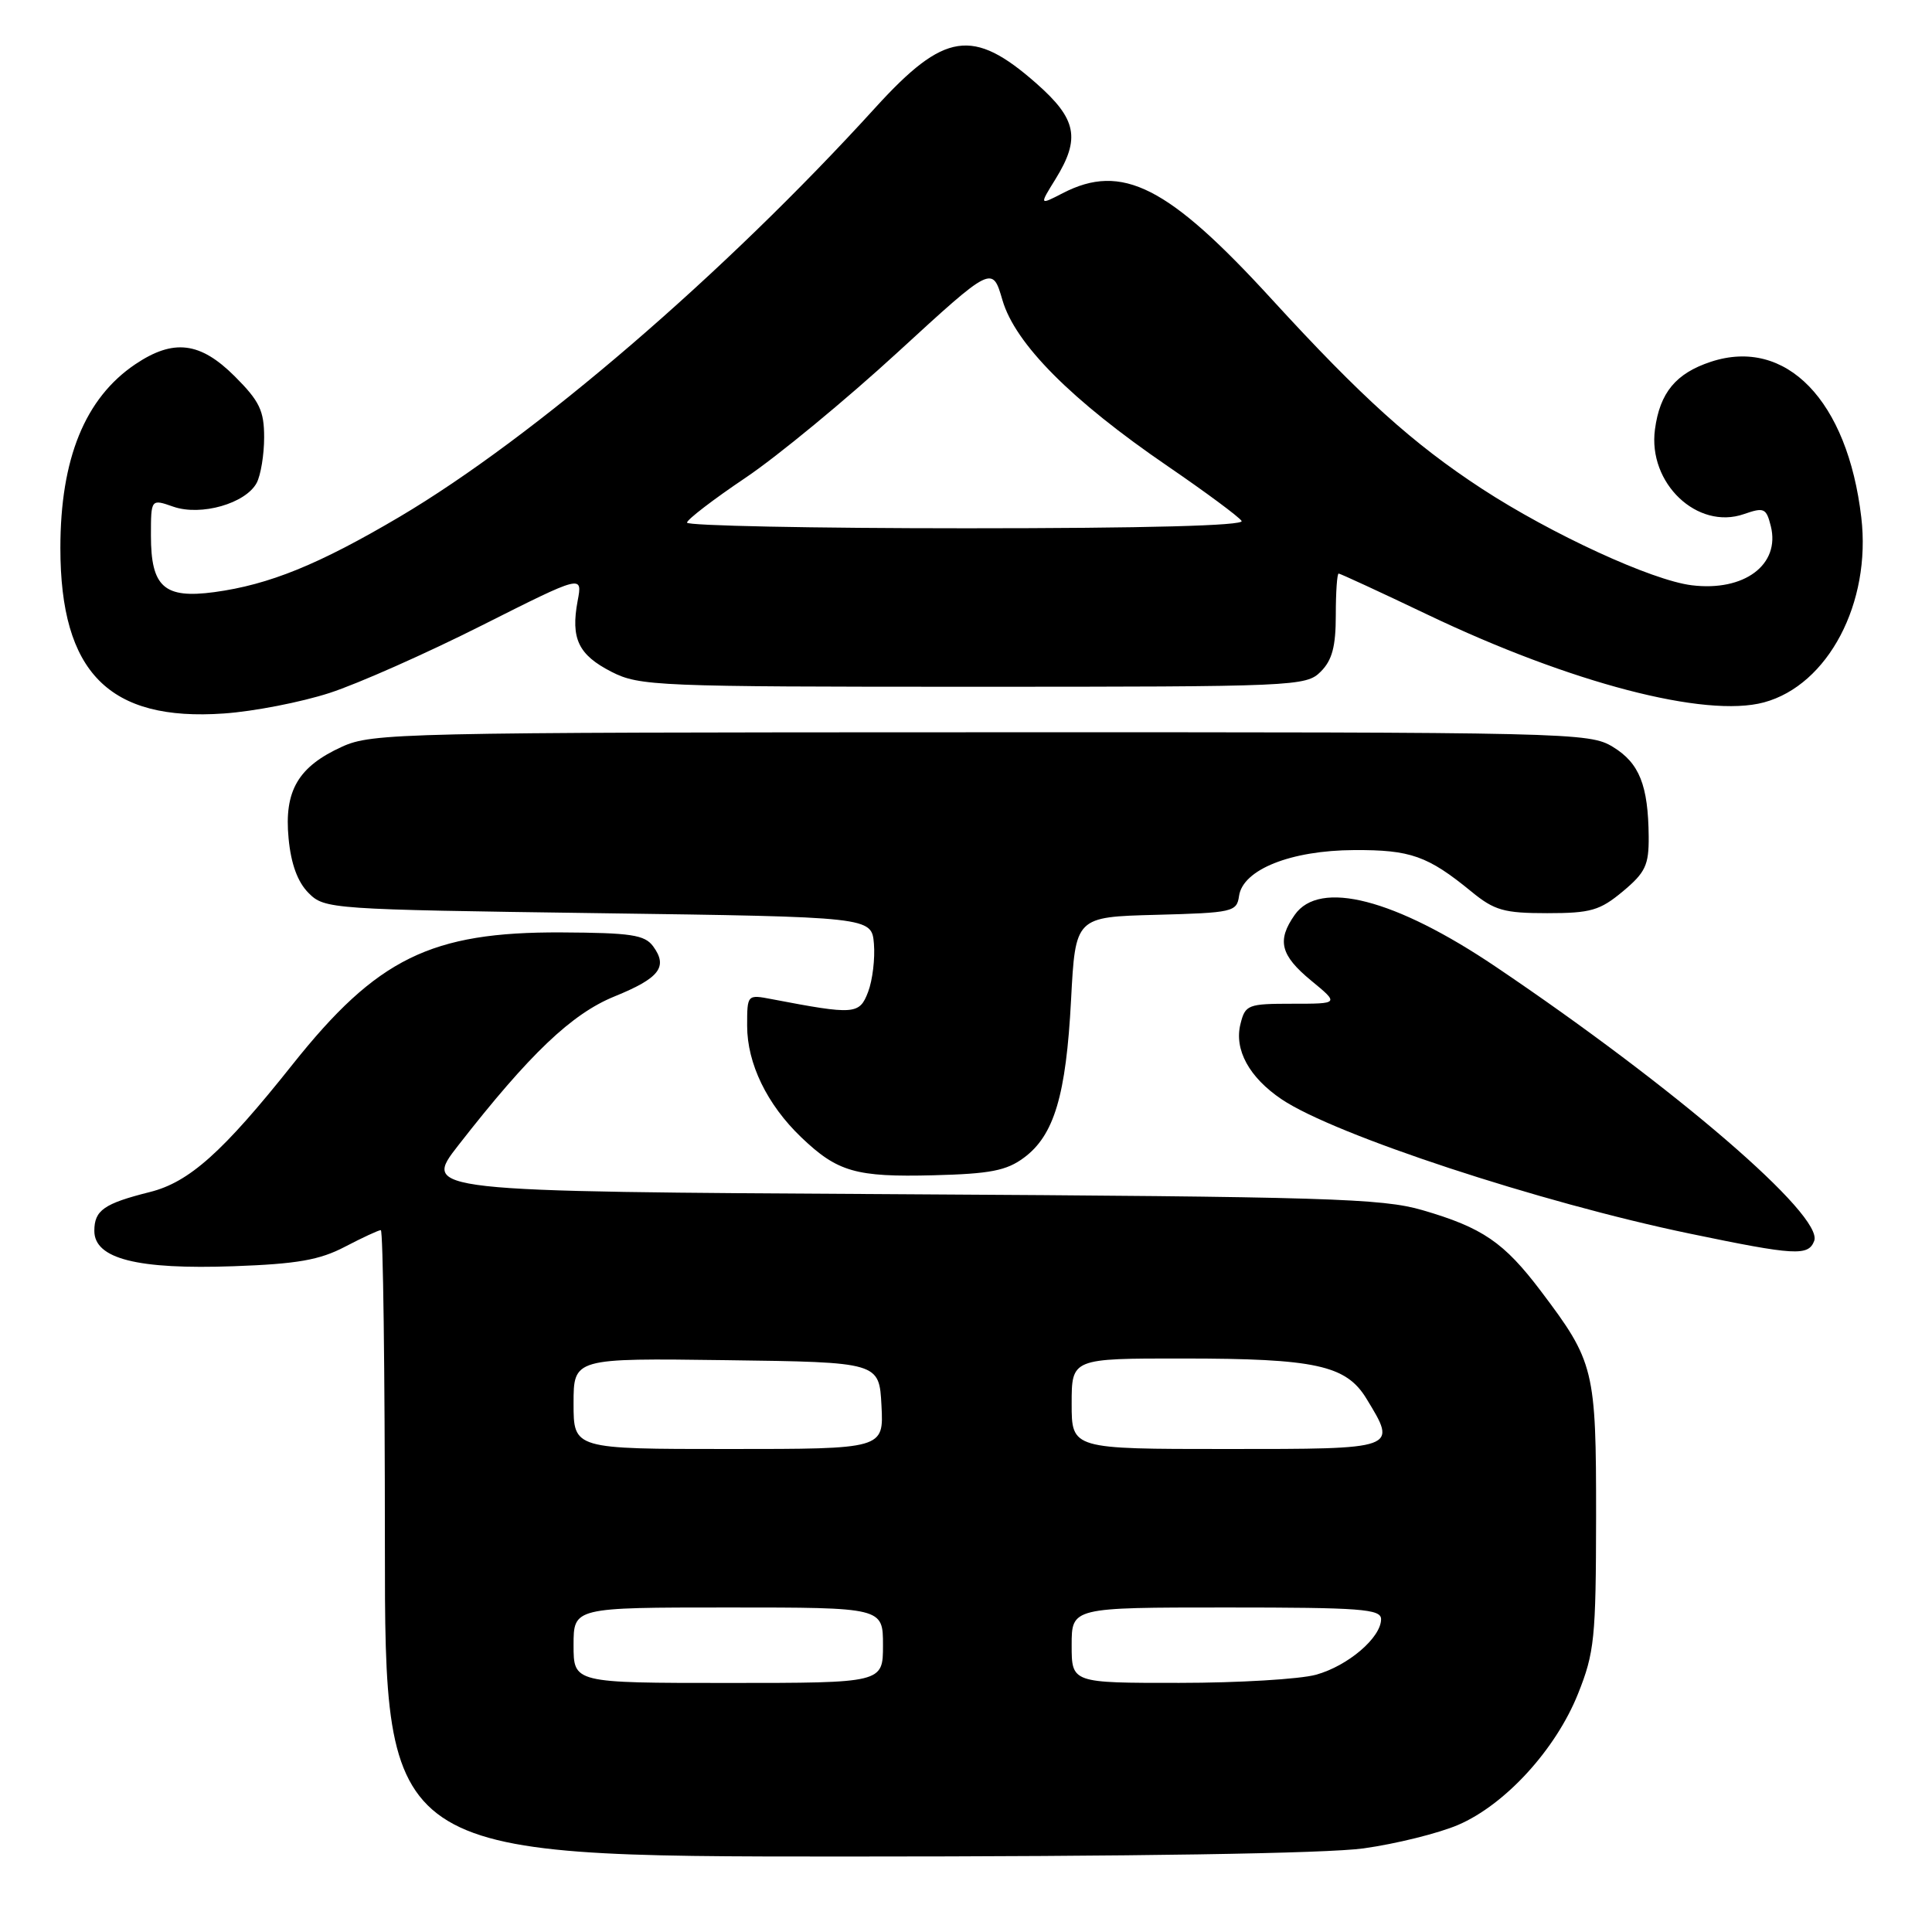 <?xml version="1.0" encoding="UTF-8" standalone="no"?>
<!DOCTYPE svg PUBLIC "-//W3C//DTD SVG 1.1//EN" "http://www.w3.org/Graphics/SVG/1.1/DTD/svg11.dtd" >
<svg xmlns="http://www.w3.org/2000/svg" xmlns:xlink="http://www.w3.org/1999/xlink" version="1.1" viewBox="0 0 256 256">
 <g >
 <path fill="currentColor"
d=" M 180.68 244.92 C 184.98 244.32 190.62 242.92 193.21 241.81 C 199.45 239.13 206.14 231.82 209.09 224.45 C 211.28 218.98 211.47 217.08 211.49 201.00 C 211.50 181.43 211.26 180.46 204.17 171.07 C 199.29 164.62 196.45 162.67 188.48 160.35 C 183.14 158.79 175.76 158.57 119.23 158.24 C 55.96 157.88 55.96 157.88 60.73 151.76 C 70.19 139.63 75.75 134.34 81.43 132.03 C 87.38 129.61 88.54 128.12 86.55 125.40 C 85.43 123.87 83.63 123.60 74.37 123.55 C 57.10 123.47 49.96 126.98 38.77 141.04 C 29.53 152.66 25.07 156.65 19.86 157.95 C 13.77 159.48 12.50 160.37 12.50 163.10 C 12.50 166.80 18.22 168.24 31.00 167.78 C 39.37 167.48 42.35 166.96 45.71 165.20 C 48.03 163.99 50.16 163.00 50.46 163.00 C 50.76 163.00 51.00 181.68 51.00 204.50 C 51.00 246.00 51.00 246.00 111.93 246.00 C 150.22 246.00 175.76 245.60 180.68 244.92 Z  M 240.39 164.43 C 241.67 161.09 222.01 144.16 198.21 128.11 C 184.85 119.10 174.85 116.52 171.56 121.22 C 169.17 124.62 169.66 126.57 173.73 129.93 C 177.46 133.00 177.46 133.00 171.25 133.00 C 165.35 133.00 165.00 133.13 164.37 135.68 C 163.51 139.08 165.52 142.76 169.82 145.66 C 176.81 150.37 204.09 159.35 223.90 163.46 C 237.85 166.36 239.61 166.46 240.39 164.43 Z  M 135.68 153.40 C 139.68 150.44 141.26 145.13 141.92 132.50 C 142.50 121.50 142.50 121.50 153.18 121.22 C 163.36 120.95 163.88 120.83 164.18 118.72 C 164.68 115.22 171.03 112.68 179.42 112.64 C 186.90 112.60 189.18 113.40 194.98 118.15 C 198.02 120.64 199.29 121.00 205.02 121.00 C 210.78 121.00 211.99 120.65 215.04 118.11 C 218.03 115.61 218.49 114.63 218.46 110.86 C 218.40 104.06 217.23 101.11 213.72 98.97 C 210.59 97.06 208.28 97.01 130.00 97.03 C 53.15 97.04 49.31 97.13 45.33 98.94 C 39.50 101.59 37.63 104.79 38.24 111.10 C 38.56 114.49 39.44 116.88 40.89 118.33 C 43.01 120.46 43.79 120.51 79.28 121.00 C 115.50 121.50 115.50 121.50 115.80 125.06 C 115.96 127.01 115.62 129.88 115.03 131.43 C 113.88 134.45 113.24 134.49 102.25 132.39 C 99.01 131.77 99.00 131.78 99.00 135.93 C 99.00 140.92 101.64 146.36 106.16 150.69 C 110.97 155.29 113.40 155.99 123.68 155.73 C 131.20 155.54 133.37 155.12 135.68 153.40 Z  M 43.67 91.82 C 47.43 90.60 56.51 86.57 63.85 82.87 C 77.20 76.15 77.20 76.15 76.54 79.62 C 75.61 84.62 76.63 86.77 81.03 89.02 C 84.74 90.91 87.02 91.00 128.96 91.00 C 171.67 91.00 173.06 90.94 175.00 89.00 C 176.52 87.48 177.00 85.67 177.00 81.50 C 177.00 78.47 177.17 76.00 177.38 76.00 C 177.58 76.00 182.87 78.44 189.13 81.43 C 208.14 90.51 225.97 95.16 233.73 93.07 C 242.23 90.78 247.97 79.88 246.63 68.55 C 244.81 53.06 236.67 44.65 226.69 47.94 C 222.06 49.47 219.94 52.03 219.29 56.90 C 218.33 64.02 224.91 70.27 231.08 68.12 C 233.75 67.19 234.04 67.33 234.64 69.71 C 235.92 74.82 231.12 78.41 224.16 77.55 C 218.87 76.90 205.58 70.78 196.34 64.75 C 187.22 58.79 180.41 52.64 168.55 39.69 C 154.79 24.64 148.67 21.54 140.81 25.60 C 137.71 27.20 137.71 27.20 139.86 23.73 C 143.19 18.34 142.68 15.77 137.33 11.06 C 128.91 3.64 125.14 4.21 116.00 14.25 C 95.95 36.30 70.77 57.94 52.93 68.49 C 42.24 74.80 35.69 77.47 28.40 78.46 C 21.76 79.35 20.00 77.79 20.00 70.98 C 20.00 66.10 20.00 66.10 22.97 67.14 C 26.63 68.41 32.54 66.72 34.01 63.99 C 34.55 62.97 35.00 60.25 35.00 57.95 C 35.00 54.42 34.39 53.15 31.12 49.88 C 26.53 45.29 22.99 44.86 17.92 48.27 C 11.27 52.76 8.00 60.77 8.00 72.61 C 8.00 89.10 14.44 95.61 29.67 94.54 C 33.61 94.27 39.91 93.04 43.67 91.82 Z  M 76.00 218.00 C 76.00 213.00 76.00 213.00 96.50 213.00 C 117.00 213.00 117.00 213.00 117.00 218.00 C 117.00 223.00 117.00 223.00 96.50 223.00 C 76.00 223.00 76.00 223.00 76.00 218.00 Z  M 142.00 218.00 C 142.00 213.00 142.00 213.00 162.50 213.00 C 180.32 213.00 183.00 213.20 183.00 214.55 C 183.00 216.99 178.61 220.74 174.38 221.91 C 172.24 222.50 164.09 222.99 156.25 222.99 C 142.00 223.00 142.00 223.00 142.00 218.00 Z  M 76.00 185.98 C 76.00 179.96 76.00 179.96 96.25 180.23 C 116.50 180.50 116.50 180.50 116.80 186.25 C 117.10 192.00 117.10 192.00 96.55 192.00 C 76.00 192.00 76.00 192.00 76.00 185.98 Z  M 142.00 186.00 C 142.00 180.00 142.00 180.00 156.75 180.01 C 174.28 180.01 178.36 180.90 181.05 185.31 C 185.16 192.06 185.34 192.00 162.50 192.00 C 142.00 192.00 142.00 192.00 142.00 186.00 Z  M 91.03 69.25 C 91.05 68.84 94.54 66.16 98.78 63.31 C 103.03 60.45 112.12 52.95 118.99 46.64 C 131.49 35.17 131.49 35.17 132.83 39.77 C 134.52 45.56 141.96 53.04 154.74 61.78 C 159.78 65.23 164.18 68.49 164.52 69.03 C 164.90 69.65 151.87 70.00 128.06 70.00 C 107.68 70.00 91.02 69.66 91.03 69.25 Z "/>
</g>
</svg>